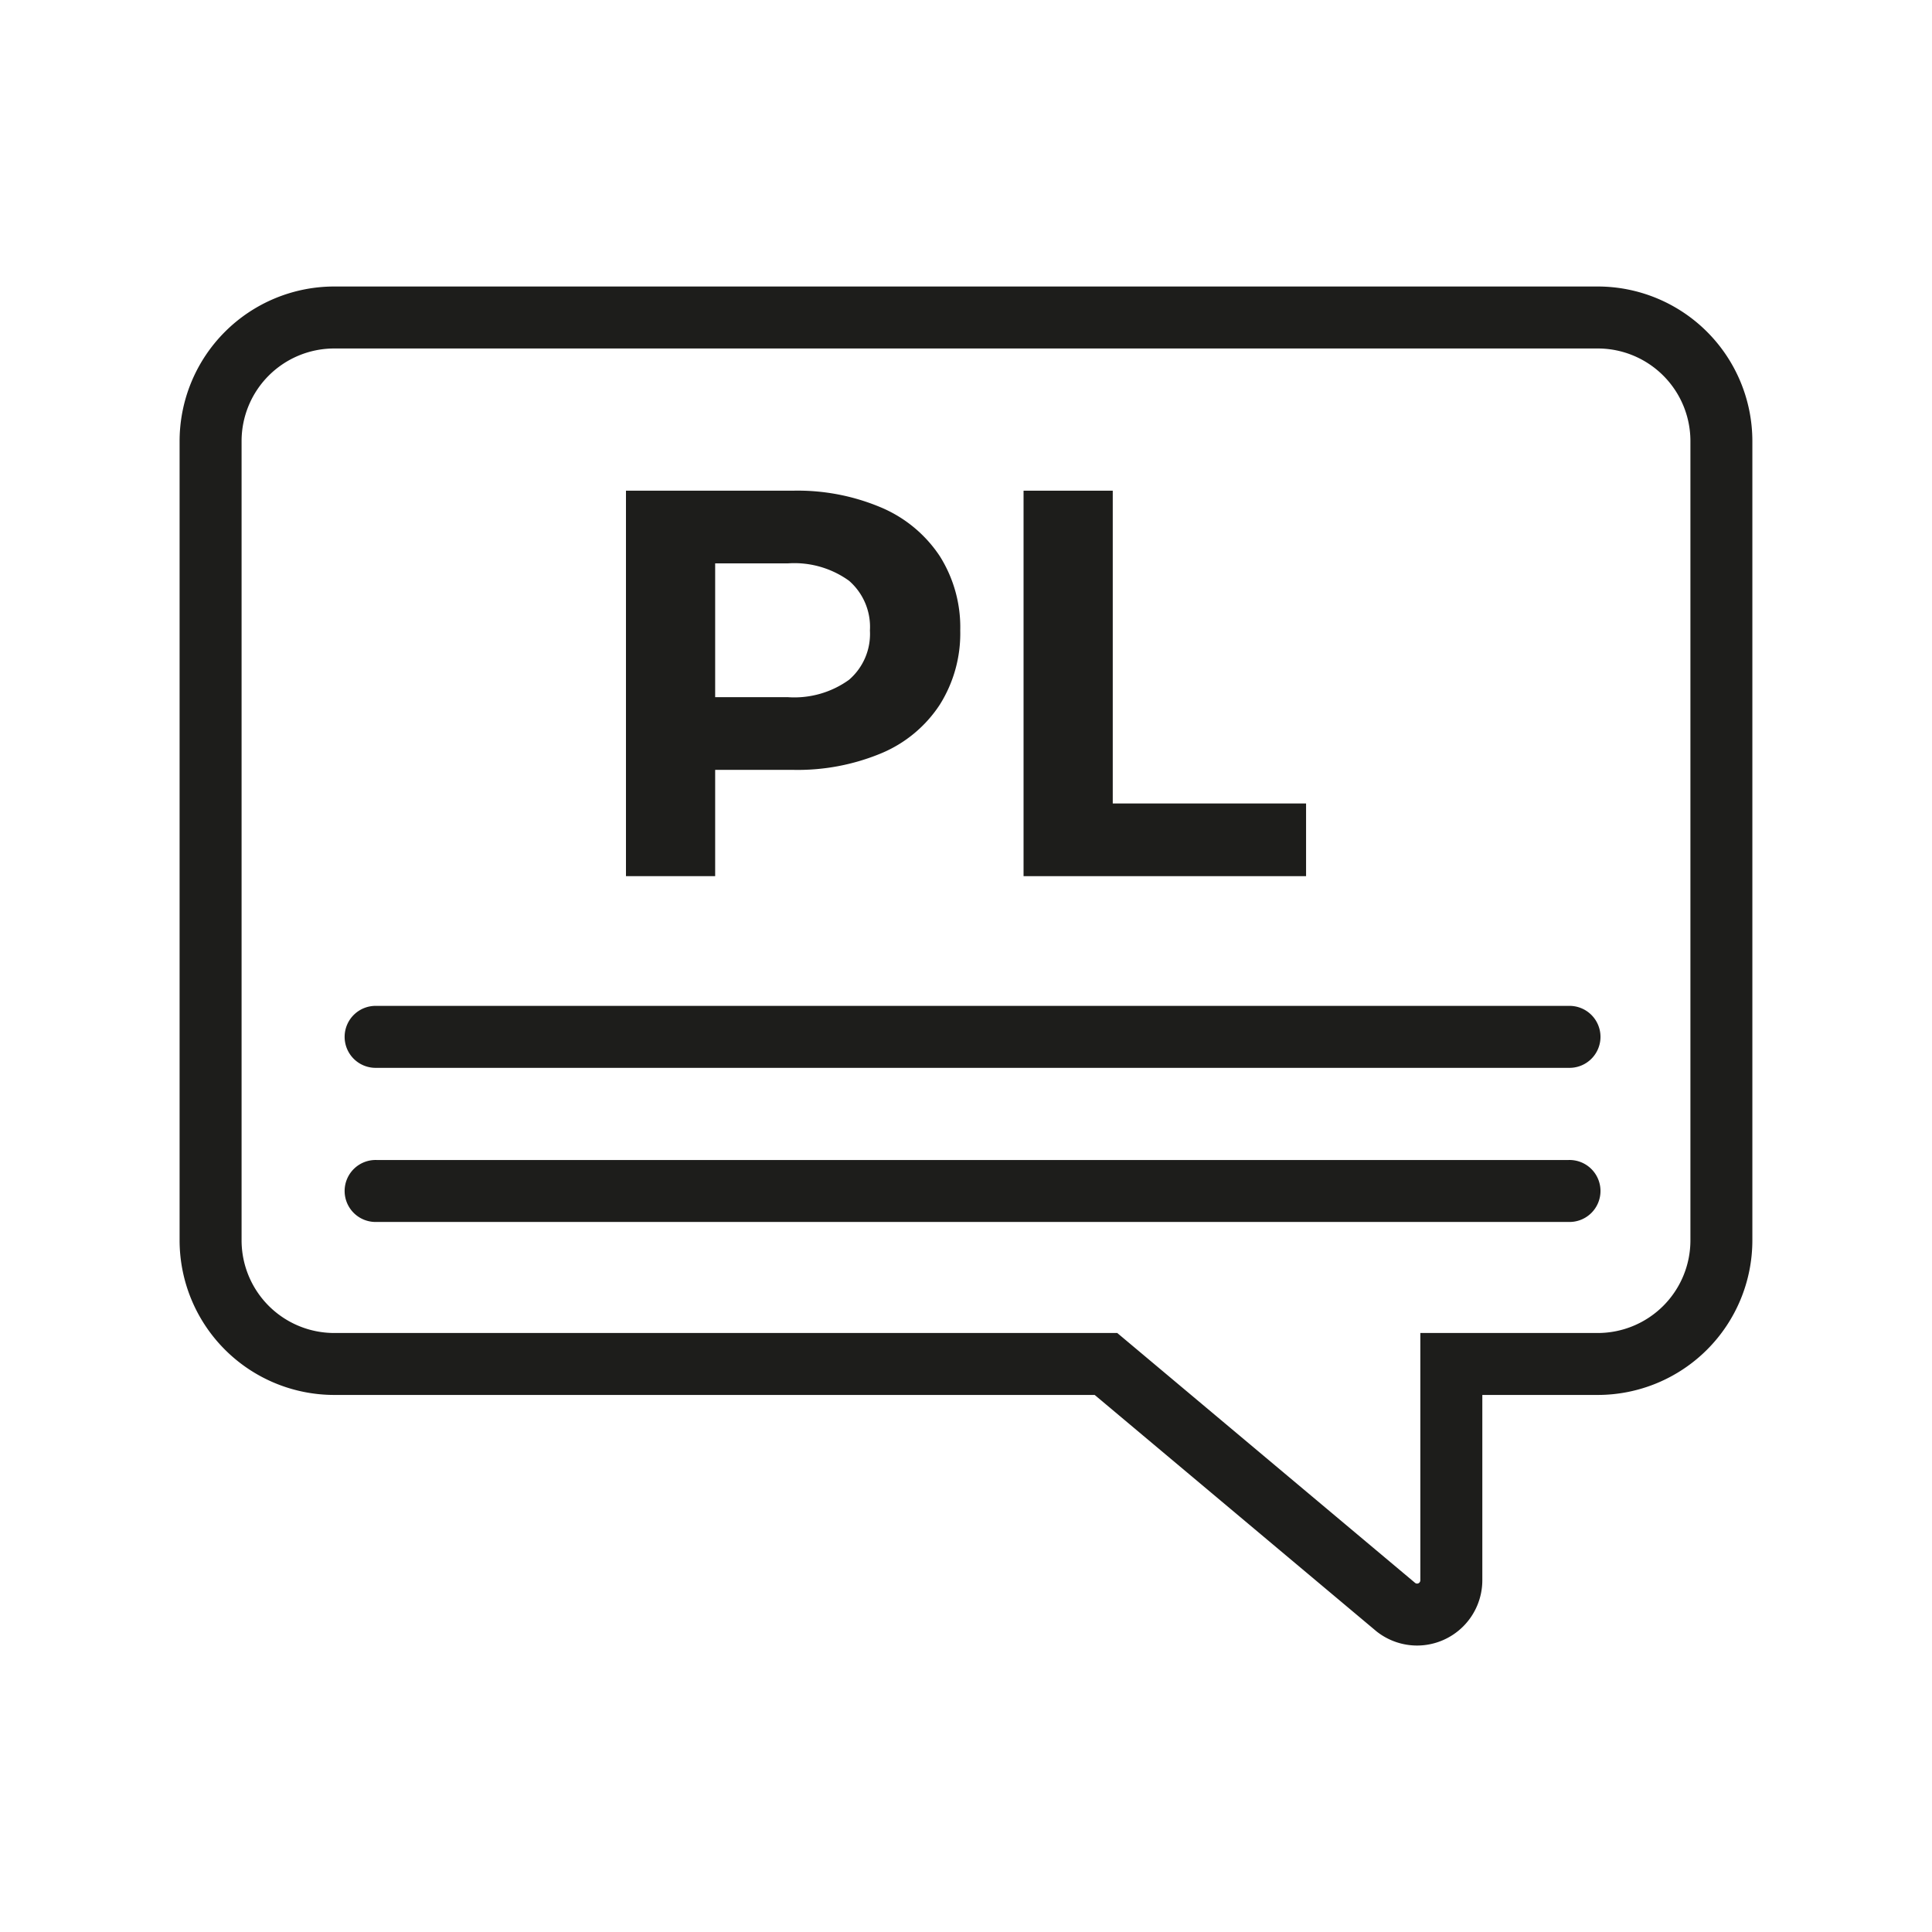<svg id="Warstwa_1" data-name="Warstwa 1" xmlns="http://www.w3.org/2000/svg" xmlns:xlink="http://www.w3.org/1999/xlink" viewBox="0 0 48 48">
  <defs>
    <style>
      .cls-1 {
        fill: none;
      }

      .cls-2 {
        clip-path: url(#clip-path);
      }

      .cls-3 {
        fill: #1d1d1b;
      }
    </style>
    <clipPath id="clip-path">
      <rect class="cls-1" x="4.463" y="7.117" width="39.075" height="33.765"/>
    </clipPath>
  </defs>
  <g>
    <g class="cls-2">
      <path class="cls-3" d="M38.966,30.359H9.36a.77.77,0,1,1,0-1.539h29.606a.77.77,0,1,1,0,1.539"/>
      <path class="cls-3" d="M38.966,26.53H9.36a.77.77,0,1,1,0-1.539h29.606a.77.77,0,1,1,0,1.539"/>
      <path class="cls-3" d="M35.16,39.328a.074.074,0,0,0,.047.016.082.082,0,0,0,.081-.082v-6.144h4.41a2.303,2.303,0,0,0,2.3-2.3v-19.86a2.302,2.302,0,0,0-2.3-2.3H8.302a2.302,2.302,0,0,0-2.3,2.3v19.86a2.303,2.303,0,0,0,2.3,2.3h19.456Zm.047,1.555a1.624,1.624,0,0,1-1.013-.356l-.013-.011-6.984-5.859H8.302a3.844,3.844,0,0,1-3.84-3.839v-19.86a3.845,3.845,0,0,1,3.84-3.84h31.396a3.844,3.844,0,0,1,3.839,3.84v19.86a3.843,3.843,0,0,1-3.839,3.839h-2.87v4.605a1.623,1.623,0,0,1-1.621,1.621"/>
      <path class="cls-3" d="M21.093,16.89a1.502,1.502,0,0,0,.52-1.224,1.518,1.518,0,0,0-.52-1.238,2.325,2.325,0,0,0-1.519-.431h-1.806v3.324h1.806a2.325,2.325,0,0,0,1.519-.431m.814-4.275a3.279,3.279,0,0,1,1.443,1.204,3.314,3.314,0,0,1,.507,1.847,3.321,3.321,0,0,1-.507,1.84,3.215,3.215,0,0,1-1.443,1.204,5.4,5.4,0,0,1-2.21.417h-1.929v2.641h-2.216v-9.577h4.145a5.317,5.317,0,0,1,2.21.424"/>
    </g>
    <polygon class="cls-3" points="25.43 12.191 27.646 12.191 27.646 19.962 32.449 19.962 32.449 21.768 25.43 21.768 25.43 12.191"/>
  </g>
</svg>
